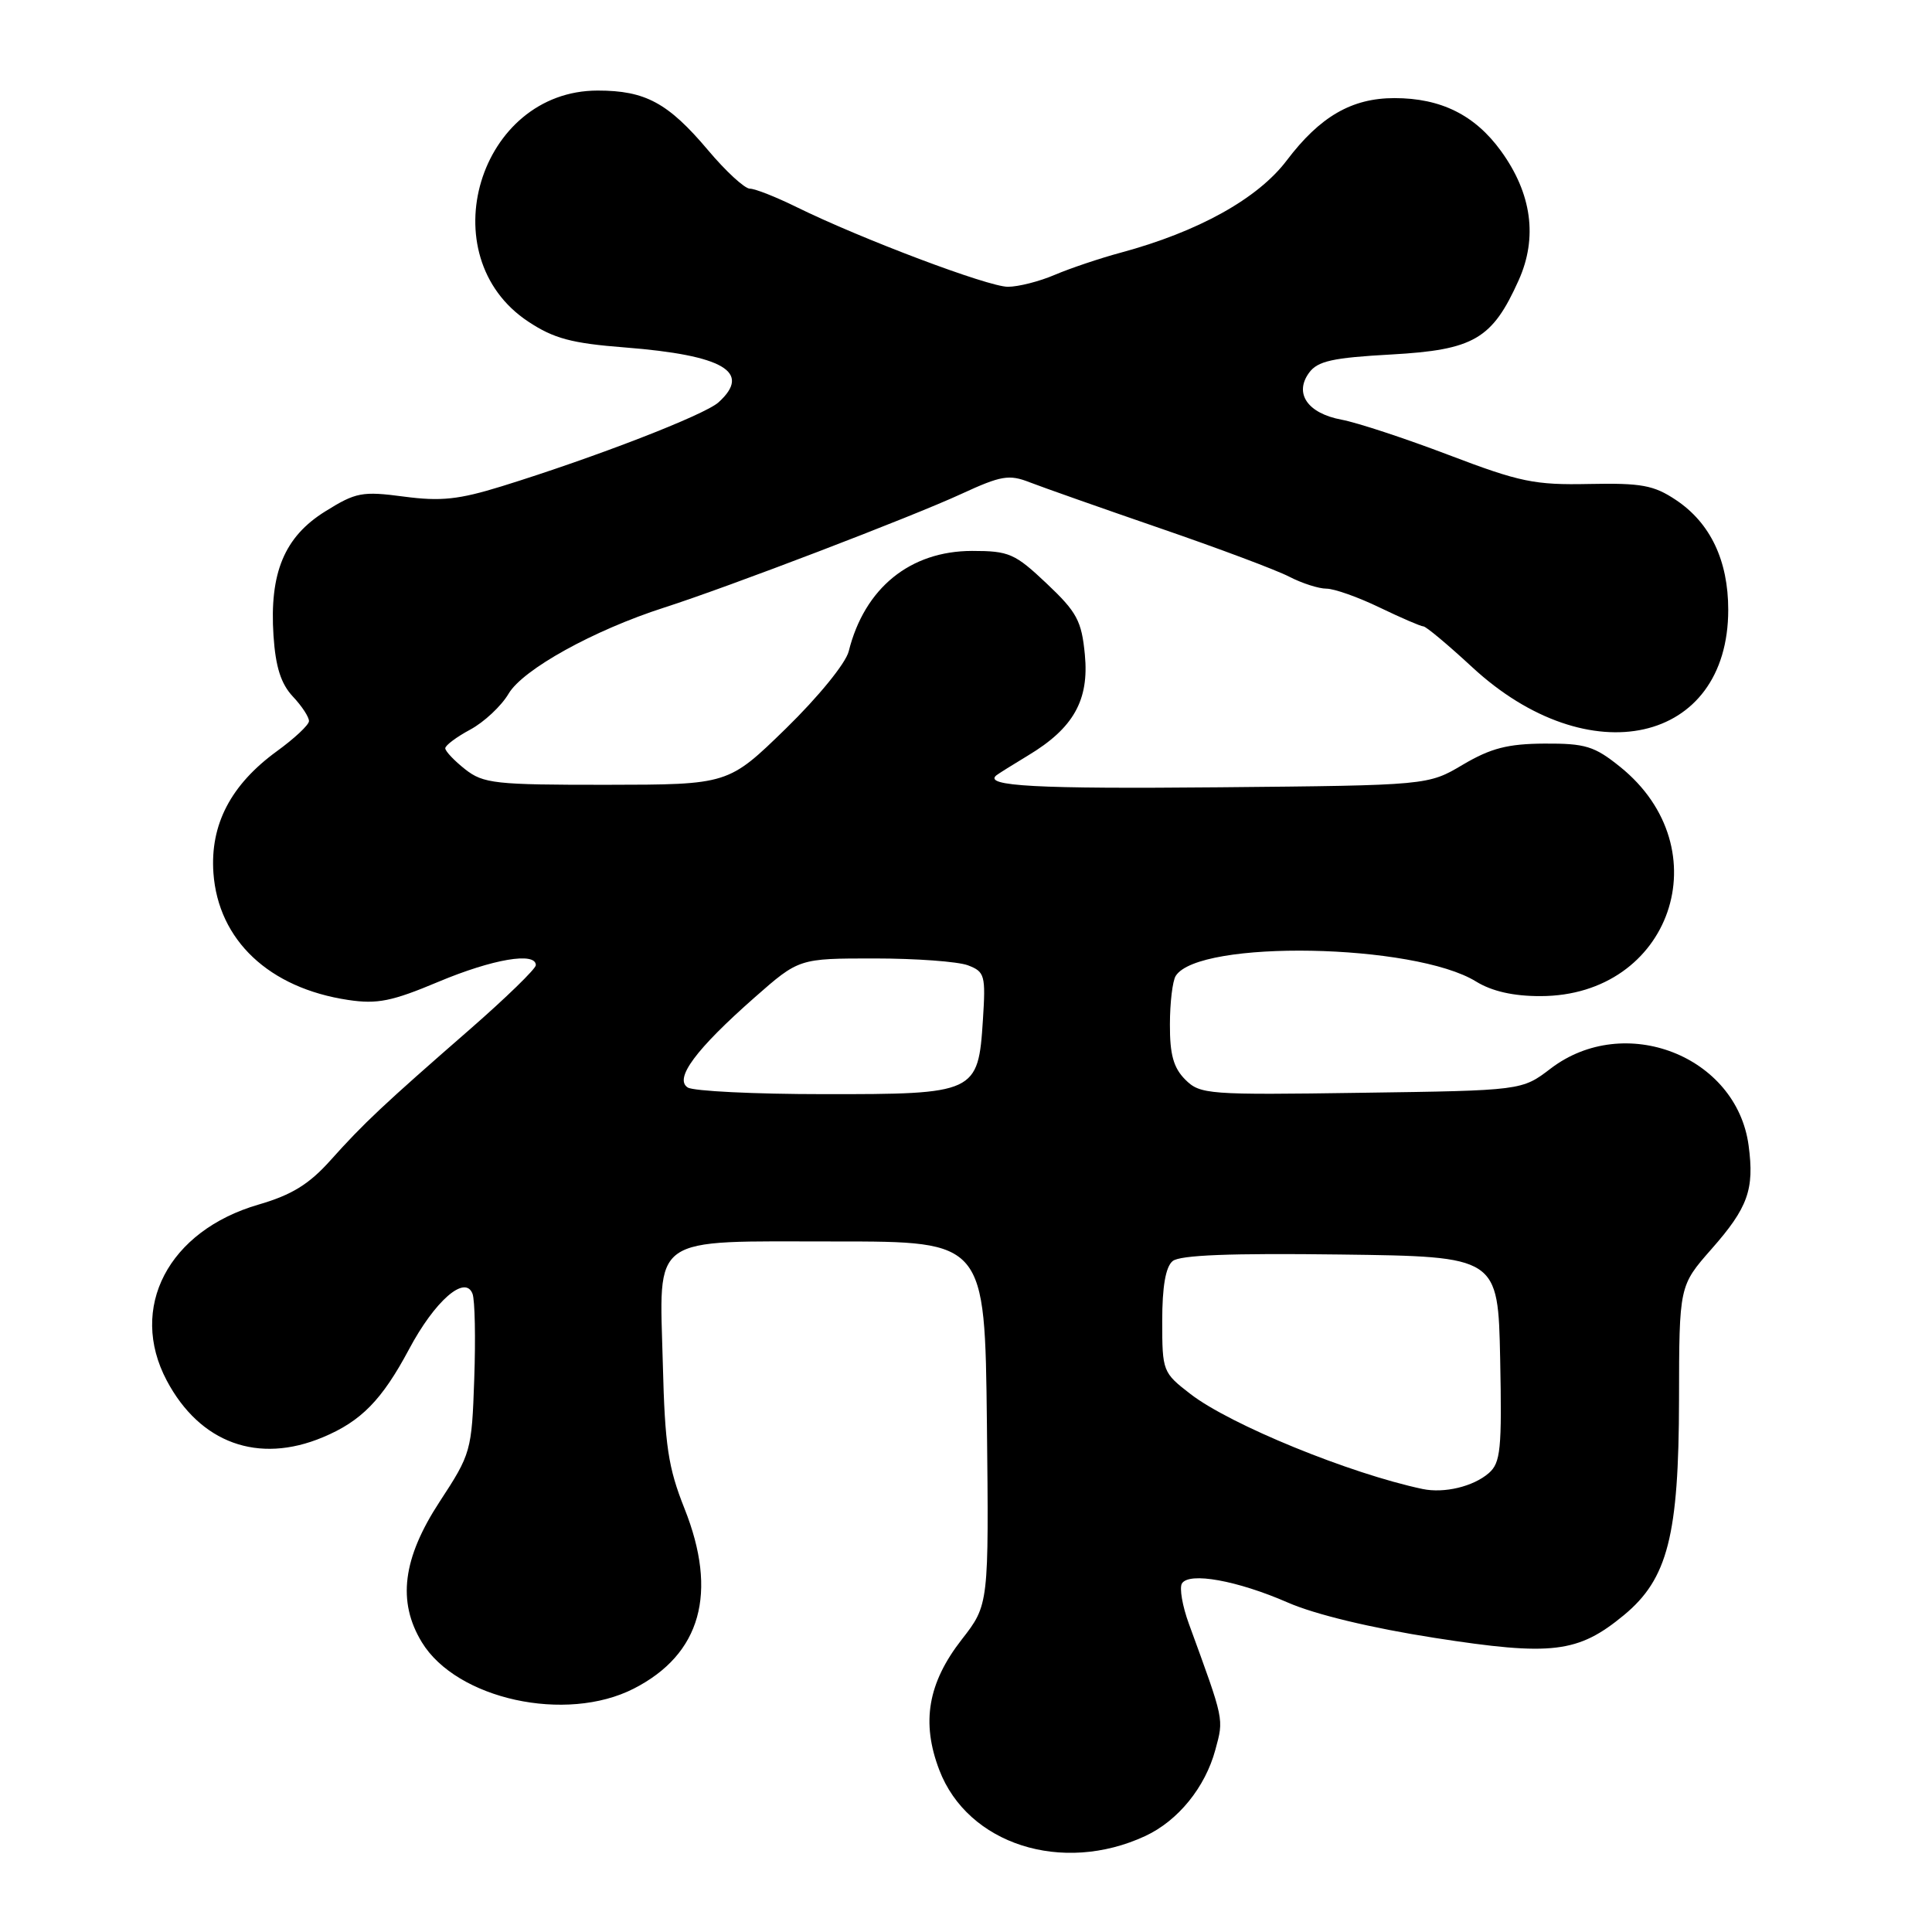 <?xml version="1.0" encoding="UTF-8" standalone="no"?>
<!DOCTYPE svg PUBLIC "-//W3C//DTD SVG 1.1//EN" "http://www.w3.org/Graphics/SVG/1.1/DTD/svg11.dtd" >
<svg xmlns="http://www.w3.org/2000/svg" xmlns:xlink="http://www.w3.org/1999/xlink" version="1.1" viewBox="0 0 256 256">
 <g >
 <path fill="currentColor"
d=" M 151.76 243.28 C 156.10 241.26 159.70 236.83 161.04 231.86 C 162.17 227.67 162.26 228.11 157.54 215.18 C 156.67 212.81 156.26 210.40 156.61 209.82 C 157.57 208.27 163.93 209.42 170.63 212.34 C 174.25 213.93 181.71 215.72 190.11 217.03 C 205.64 219.45 209.10 219.03 215.17 214.02 C 220.99 209.21 222.45 203.48 222.48 185.44 C 222.50 170.38 222.50 170.38 226.77 165.52 C 231.62 160.02 232.48 157.61 231.70 151.78 C 230.10 139.90 215.25 134.13 205.47 141.59 C 201.66 144.50 201.66 144.50 180.39 144.80 C 160.04 145.10 159.02 145.02 157.05 143.05 C 155.50 141.50 155.00 139.73 155.02 135.75 C 155.02 132.86 155.37 129.97 155.79 129.31 C 158.86 124.48 187.43 125.01 195.59 130.06 C 197.69 131.35 200.53 132.00 204.12 131.99 C 221.40 131.98 228.17 112.45 214.65 101.59 C 211.27 98.87 210.06 98.50 204.65 98.53 C 199.78 98.56 197.54 99.14 193.86 101.31 C 189.23 104.06 189.23 104.06 161.59 104.32 C 137.37 104.55 130.24 104.17 132.03 102.73 C 132.29 102.52 134.18 101.34 136.23 100.10 C 142.24 96.49 144.33 92.78 143.75 86.75 C 143.32 82.26 142.70 81.11 138.69 77.32 C 134.48 73.34 133.70 73.00 128.81 73.00 C 120.59 73.01 114.55 77.92 112.46 86.30 C 112.06 87.89 108.46 92.31 104.13 96.54 C 96.50 103.97 96.50 103.97 80.38 103.99 C 65.58 104.00 64.05 103.83 61.63 101.93 C 60.19 100.79 59.00 99.54 59.00 99.15 C 59.00 98.77 60.49 97.65 62.32 96.67 C 64.15 95.68 66.43 93.55 67.39 91.92 C 69.29 88.70 78.66 83.51 88.00 80.51 C 96.51 77.78 120.83 68.48 127.42 65.43 C 132.65 63.02 133.71 62.84 136.42 63.90 C 138.12 64.56 145.86 67.29 153.64 69.97 C 161.41 72.64 169.15 75.54 170.84 76.42 C 172.52 77.29 174.74 78.00 175.76 78.00 C 176.79 78.00 179.96 79.12 182.81 80.50 C 185.66 81.87 188.27 83.00 188.61 83.00 C 188.95 83.00 191.86 85.43 195.07 88.40 C 210.53 102.71 229.00 98.57 229.00 80.80 C 229.00 74.27 226.63 69.29 222.07 66.25 C 219.14 64.29 217.49 63.99 210.57 64.13 C 203.35 64.28 201.40 63.88 192.00 60.30 C 186.22 58.10 179.82 55.99 177.76 55.61 C 173.27 54.77 171.45 52.14 173.46 49.39 C 174.59 47.84 176.57 47.40 184.37 46.97 C 195.29 46.36 197.73 44.94 201.23 37.14 C 203.77 31.49 202.97 25.64 198.89 20.01 C 195.43 15.24 190.93 13.00 184.77 13.00 C 179.12 13.00 174.91 15.43 170.49 21.27 C 166.66 26.33 158.76 30.71 148.50 33.48 C 145.75 34.22 141.83 35.54 139.78 36.41 C 137.74 37.29 134.93 38.00 133.55 38.00 C 130.94 38.00 114.13 31.66 105.55 27.44 C 102.83 26.10 100.05 25.00 99.36 25.00 C 98.68 25.00 96.18 22.71 93.82 19.90 C 88.53 13.63 85.51 12.00 79.20 12.00 C 63.45 12.00 56.86 33.92 69.99 42.61 C 73.39 44.86 75.73 45.49 82.82 46.04 C 95.88 47.07 99.65 49.29 95.21 53.31 C 93.36 54.99 78.85 60.60 66.50 64.43 C 60.78 66.20 58.40 66.45 53.51 65.80 C 47.99 65.07 47.16 65.23 43.10 67.76 C 37.68 71.13 35.69 75.91 36.24 84.24 C 36.52 88.40 37.23 90.61 38.81 92.30 C 40.02 93.58 40.97 95.05 40.94 95.56 C 40.91 96.08 39.00 97.86 36.70 99.53 C 30.58 103.98 27.83 109.26 28.28 115.68 C 28.92 124.58 35.65 130.93 46.14 132.50 C 49.99 133.08 51.94 132.68 58.10 130.09 C 65.28 127.08 71.00 126.10 71.00 127.89 C 71.00 128.37 67.06 132.20 62.25 136.40 C 50.79 146.39 48.24 148.78 43.77 153.77 C 40.94 156.93 38.64 158.34 34.27 159.61 C 22.30 163.08 16.98 173.29 22.10 182.94 C 26.50 191.22 34.21 194.03 42.77 190.45 C 47.85 188.33 50.61 185.51 54.19 178.80 C 57.61 172.37 61.63 168.86 62.61 171.43 C 62.93 172.26 63.03 177.34 62.84 182.72 C 62.51 192.30 62.41 192.63 58.25 198.99 C 53.35 206.48 52.62 212.23 55.90 217.61 C 60.51 225.17 75.00 228.34 83.98 223.75 C 92.88 219.20 95.16 211.08 90.69 199.87 C 88.54 194.46 88.10 191.58 87.83 180.79 C 87.38 163.40 85.83 164.50 110.78 164.50 C 130.50 164.50 130.50 164.50 130.77 188.56 C 131.03 212.63 131.03 212.63 127.43 217.25 C 122.95 223.00 122.05 228.23 124.46 234.53 C 128.22 244.38 140.74 248.40 151.76 243.28 Z  M 188.50 197.30 C 178.85 195.26 163.01 188.78 157.75 184.72 C 154.07 181.88 154.00 181.71 154.00 175.04 C 154.00 170.49 154.45 167.87 155.38 167.10 C 156.34 166.30 163.07 166.04 177.63 166.23 C 198.50 166.50 198.50 166.50 198.78 180.07 C 199.02 192.04 198.84 193.82 197.28 195.19 C 195.22 196.98 191.37 197.90 188.50 197.30 Z  M 91.13 144.10 C 89.30 142.94 92.20 139.03 100.00 132.16 C 105.87 127.00 105.87 127.00 115.87 127.00 C 121.37 127.00 126.94 127.41 128.26 127.91 C 130.49 128.76 130.62 129.22 130.24 135.16 C 129.62 144.85 129.29 145.00 109.14 144.98 C 99.99 144.98 91.88 144.58 91.13 144.10 Z "/>
</g>
</svg>